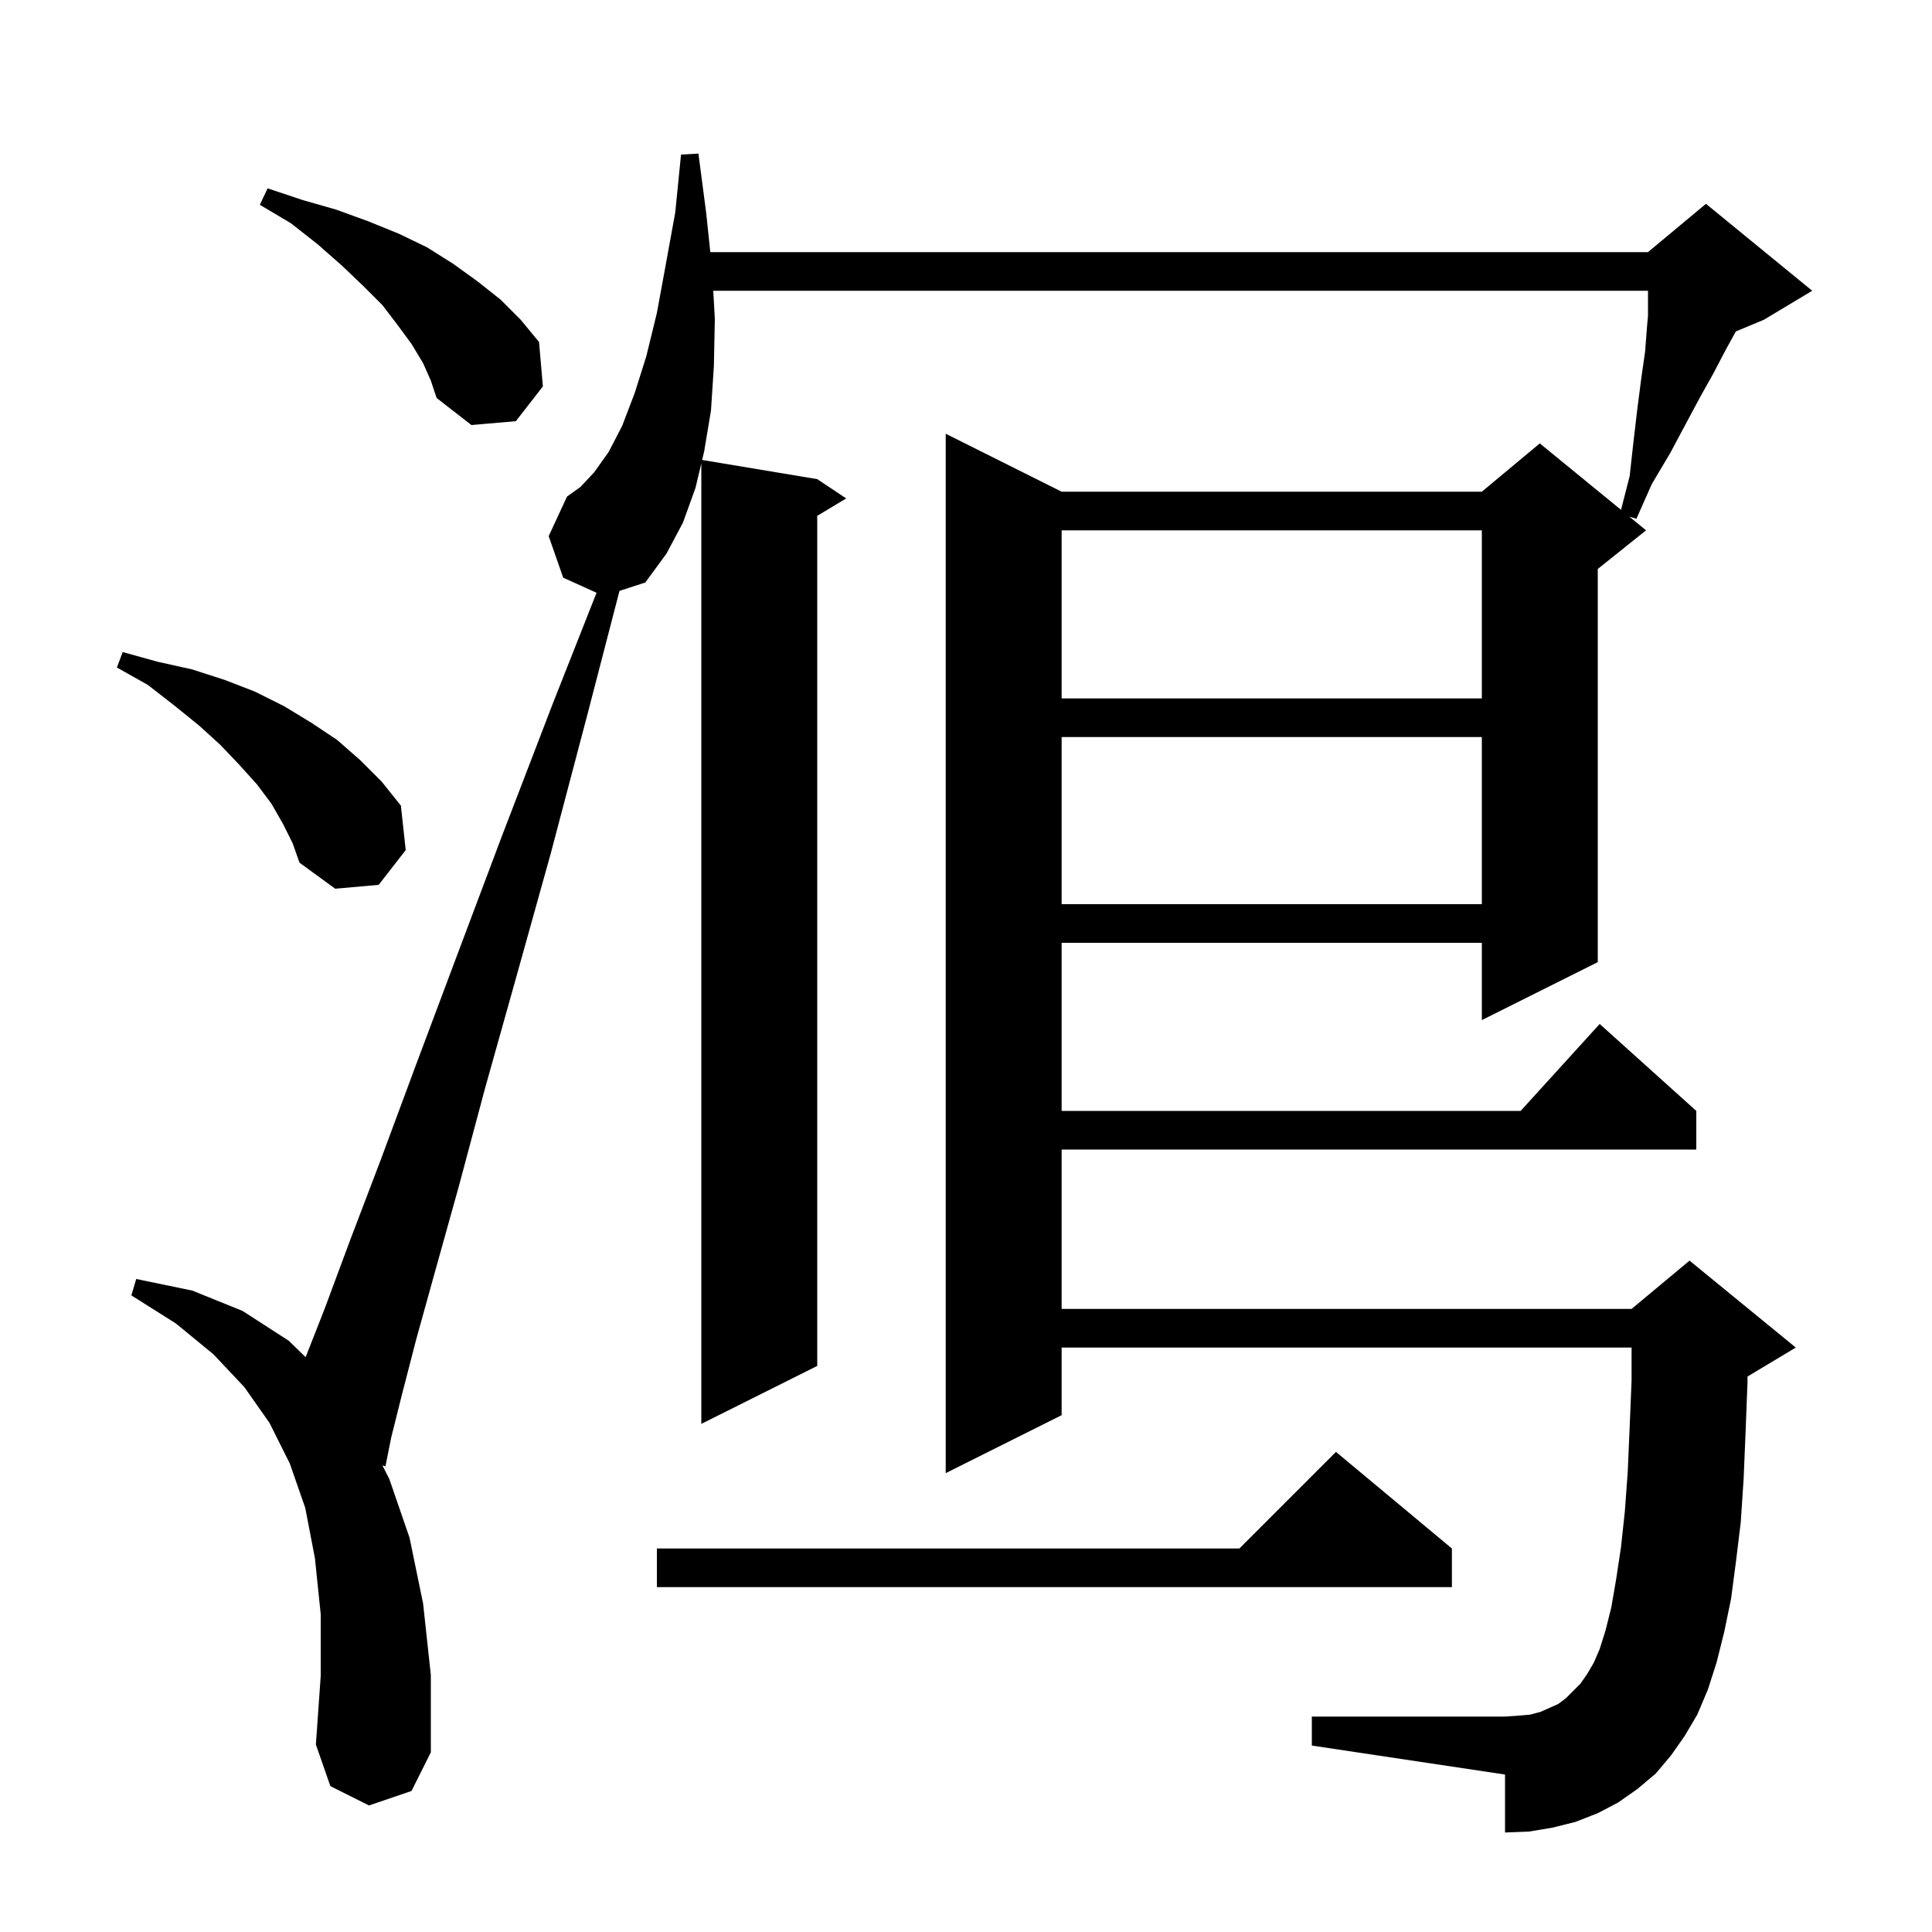 <svg xmlns="http://www.w3.org/2000/svg" xmlns:xlink="http://www.w3.org/1999/xlink" version="1.1" baseProfile="full" viewBox="0 0 200 200" width="200" height="200">
<g fill="black">
<path d="M 173.0 181.7 L 171.4 183.6 L 169.5 185.2 L 167.5 186.6 L 165.4 187.7 L 163.1 188.6 L 160.7 189.2 L 158.3 189.6 L 155.8 189.7 L 155.8 183.7 L 135.8 180.7 L 135.8 177.7 L 155.8 177.7 L 157.2 177.6 L 158.4 177.5 L 159.5 177.2 L 161.3 176.4 L 162.1 175.8 L 163.6 174.3 L 164.3 173.3 L 165.0 172.1 L 165.6 170.7 L 166.2 168.8 L 166.8 166.4 L 167.3 163.5 L 167.8 160.2 L 168.2 156.5 L 168.5 152.4 L 168.7 147.8 L 168.9 142.9 L 168.9 139.5 L 109.9 139.5 L 109.9 146.5 L 97.9 152.5 L 97.9 44.9 L 109.9 50.9 L 153.4 50.9 L 159.4 45.9 L 167.808 52.779 L 168.7 49.3 L 169.1 45.7 L 169.5 42.3 L 169.9 39.2 L 170.3 36.4 L 170.5 33.8 L 170.6 32.7 L 170.6 30.1 L 73.836 30.1 L 74.0 33.0 L 73.9 37.9 L 73.6 42.5 L 72.9 46.7 L 72.684 47.614 L 84.6 49.6 L 87.6 51.6 L 84.6 53.4 L 84.6 141.4 L 72.6 147.4 L 72.6 47.967 L 72.0 50.5 L 70.7 54.1 L 69.0 57.3 L 66.8 60.3 L 64.129 61.169 L 60.8 74.0 L 57.0 88.4 L 53.4 101.3 L 50.2 112.7 L 47.5 122.8 L 45.1 131.4 L 43.1 138.6 L 41.6 144.4 L 40.5 148.8 L 39.9 151.8 L 39.586 151.698 L 40.3 153.1 L 42.4 159.2 L 43.8 166.0 L 44.6 173.4 L 44.6 181.4 L 42.6 185.4 L 38.2 186.9 L 34.2 184.9 L 32.7 180.6 L 33.2 173.5 L 33.2 167.1 L 32.6 161.3 L 31.6 156.1 L 30.0 151.5 L 27.9 147.3 L 25.3 143.6 L 22.1 140.2 L 18.2 137.0 L 13.6 134.1 L 14.1 132.4 L 19.9 133.6 L 25.1 135.7 L 29.9 138.8 L 31.638 140.495 L 33.6 135.5 L 36.2 128.5 L 39.4 120.1 L 43.0 110.4 L 47.2 99.2 L 51.9 86.7 L 57.2 72.9 L 61.754 61.363 L 58.3 59.8 L 56.8 55.5 L 58.7 51.4 L 60.1 50.4 L 61.5 48.9 L 63.0 46.8 L 64.4 44.1 L 65.7 40.7 L 66.9 36.9 L 68.0 32.4 L 68.9 27.5 L 69.9 22.0 L 70.5 16.0 L 72.3 15.9 L 73.1 22.0 L 73.532 26.1 L 170.6 26.1 L 176.6 21.1 L 187.6 30.1 L 182.6 33.1 L 179.694 34.311 L 178.6 36.3 L 177.4 38.6 L 176.0 41.1 L 174.5 43.9 L 172.9 46.9 L 171.0 50.1 L 169.4 53.7 L 168.671 53.486 L 170.4 54.9 L 165.4 58.9 L 165.4 99.6 L 153.4 105.6 L 153.4 97.6 L 109.9 97.6 L 109.9 115.0 L 157.418 115.0 L 165.6 106.0 L 175.6 115.0 L 175.6 119.0 L 109.9 119.0 L 109.9 135.5 L 168.9 135.5 L 174.9 130.5 L 185.9 139.5 L 180.9 142.5 L 180.9 143.1 L 180.7 148.3 L 180.5 153.1 L 180.2 157.6 L 179.7 161.7 L 179.2 165.5 L 178.5 168.9 L 177.7 172.1 L 176.8 174.9 L 175.7 177.5 L 174.4 179.7 Z M 150.3 160.3 L 150.3 164.3 L 68.0 164.3 L 68.0 160.3 L 128.3 160.3 L 138.3 150.3 Z M 109.9 76.3 L 109.9 93.6 L 153.4 93.6 L 153.4 76.3 Z M 29.3 85.3 L 28.1 83.2 L 26.6 81.2 L 24.8 79.2 L 22.8 77.1 L 20.6 75.1 L 18.0 73.0 L 15.3 70.9 L 12.1 69.1 L 12.7 67.5 L 16.3 68.5 L 19.9 69.3 L 23.3 70.4 L 26.4 71.6 L 29.4 73.1 L 32.2 74.8 L 34.9 76.6 L 37.3 78.7 L 39.5 80.9 L 41.5 83.4 L 42.0 88.0 L 39.2 91.6 L 34.7 92.0 L 31.0 89.3 L 30.3 87.3 Z M 109.9 54.9 L 109.9 72.3 L 153.4 72.3 L 153.4 54.9 Z M 43.8 37.6 L 42.6 35.6 L 41.2 33.7 L 39.6 31.6 L 37.6 29.6 L 35.4 27.5 L 32.9 25.3 L 30.1 23.1 L 26.9 21.2 L 27.7 19.5 L 31.3 20.7 L 34.8 21.7 L 38.1 22.9 L 41.3 24.2 L 44.2 25.6 L 46.9 27.3 L 49.4 29.1 L 51.8 31.0 L 53.9 33.1 L 55.8 35.4 L 56.2 40.0 L 53.4 43.6 L 48.8 44.0 L 45.2 41.2 L 44.6 39.4 Z " />
</g>
</svg>
